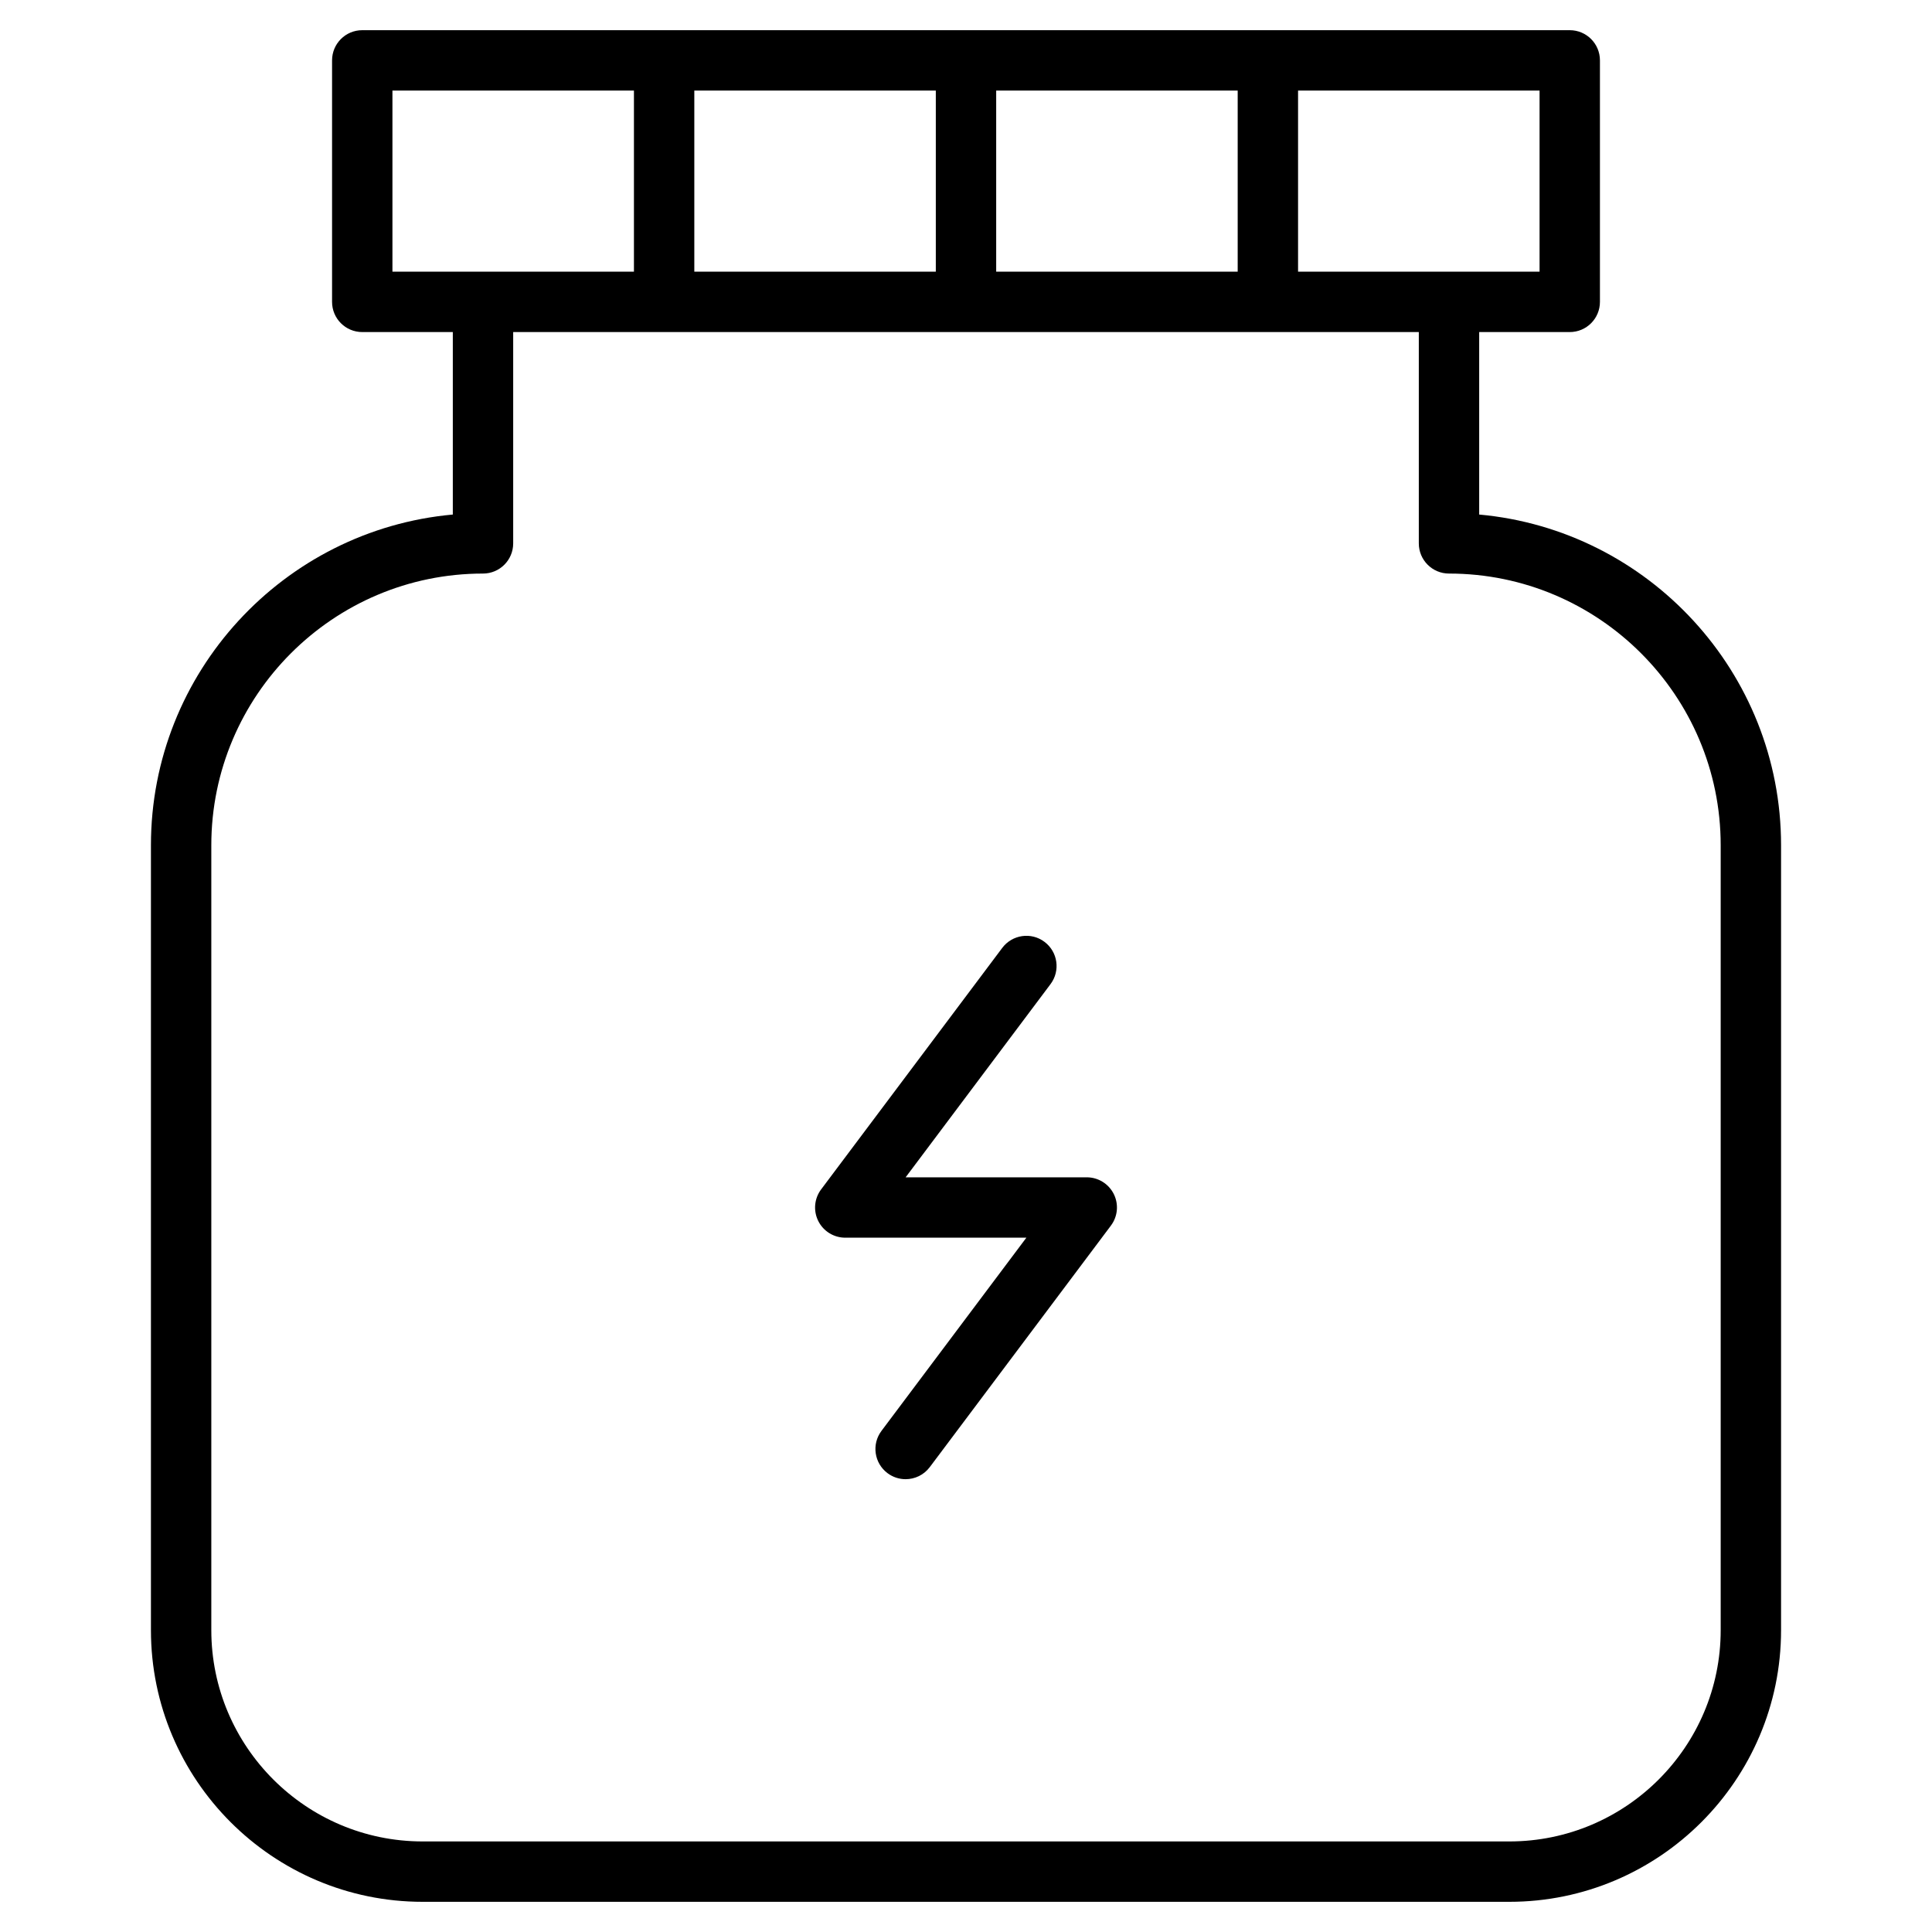 <?xml version="1.0" encoding="utf-8"?>
<!-- Generator: Adobe Illustrator 19.1.0, SVG Export Plug-In . SVG Version: 6.00 Build 0)  -->
<!DOCTYPE svg PUBLIC "-//W3C//DTD SVG 1.1//EN" "http://www.w3.org/Graphics/SVG/1.1/DTD/svg11.dtd">
<svg version="1.1" id="Layer_1" xmlns="http://www.w3.org/2000/svg" xmlns:xlink="http://www.w3.org/1999/xlink" x="0px" y="0px"
	 width="64px" height="64px" viewBox="0 0 64 64" enable-background="new 0 0 64 64" xml:space="preserve">
<path d="M14,63h36c4.963,0,9-4.038,9-9V28c0-5.729-4.401-10.448-10-10.955V11h3c0.553,0,1-0.448,1-1V2
	c0-0.552-0.447-1-1-1H12c-0.553,0-1,0.448-1,1v8c0,0.552,0.447,1,1,1h3v6.045C9.401,17.552,5,22.271,5,28v26
	C5,58.962,9.037,63,14,63z M51,9h-8V3h8V9z M33,9V3h8v6H33z M23,9V3h8v6H23z M13,3h8v6h-8V3z M7,28c0-4.962,4.037-9,9-9
	c0.553,0,1-0.448,1-1v-7h30v7c0,0.552,0.447,1,1,1c4.963,0,9,4.038,9,9v26c0,3.86-3.141,7-7,7H14
	c-3.859,0-7-3.14-7-7V28z"/>
<path d="M28,41h6l-4.8,6.4c-0.332,0.442-0.242,1.069,0.2,1.4C29.58,48.935,29.79,49,29.999,49
	c0.305,0,0.604-0.138,0.801-0.4l6-8c0.228-0.303,0.264-0.709,0.095-1.047
	C36.725,39.214,36.379,39,36,39h-6l4.8-6.4c0.332-0.442,0.242-1.069-0.2-1.4
	c-0.44-0.332-1.068-0.241-1.399,0.2l-6,8c-0.228,0.303-0.264,0.709-0.095,1.047
	C27.275,40.786,27.621,41,28,41z"/>
</svg>
